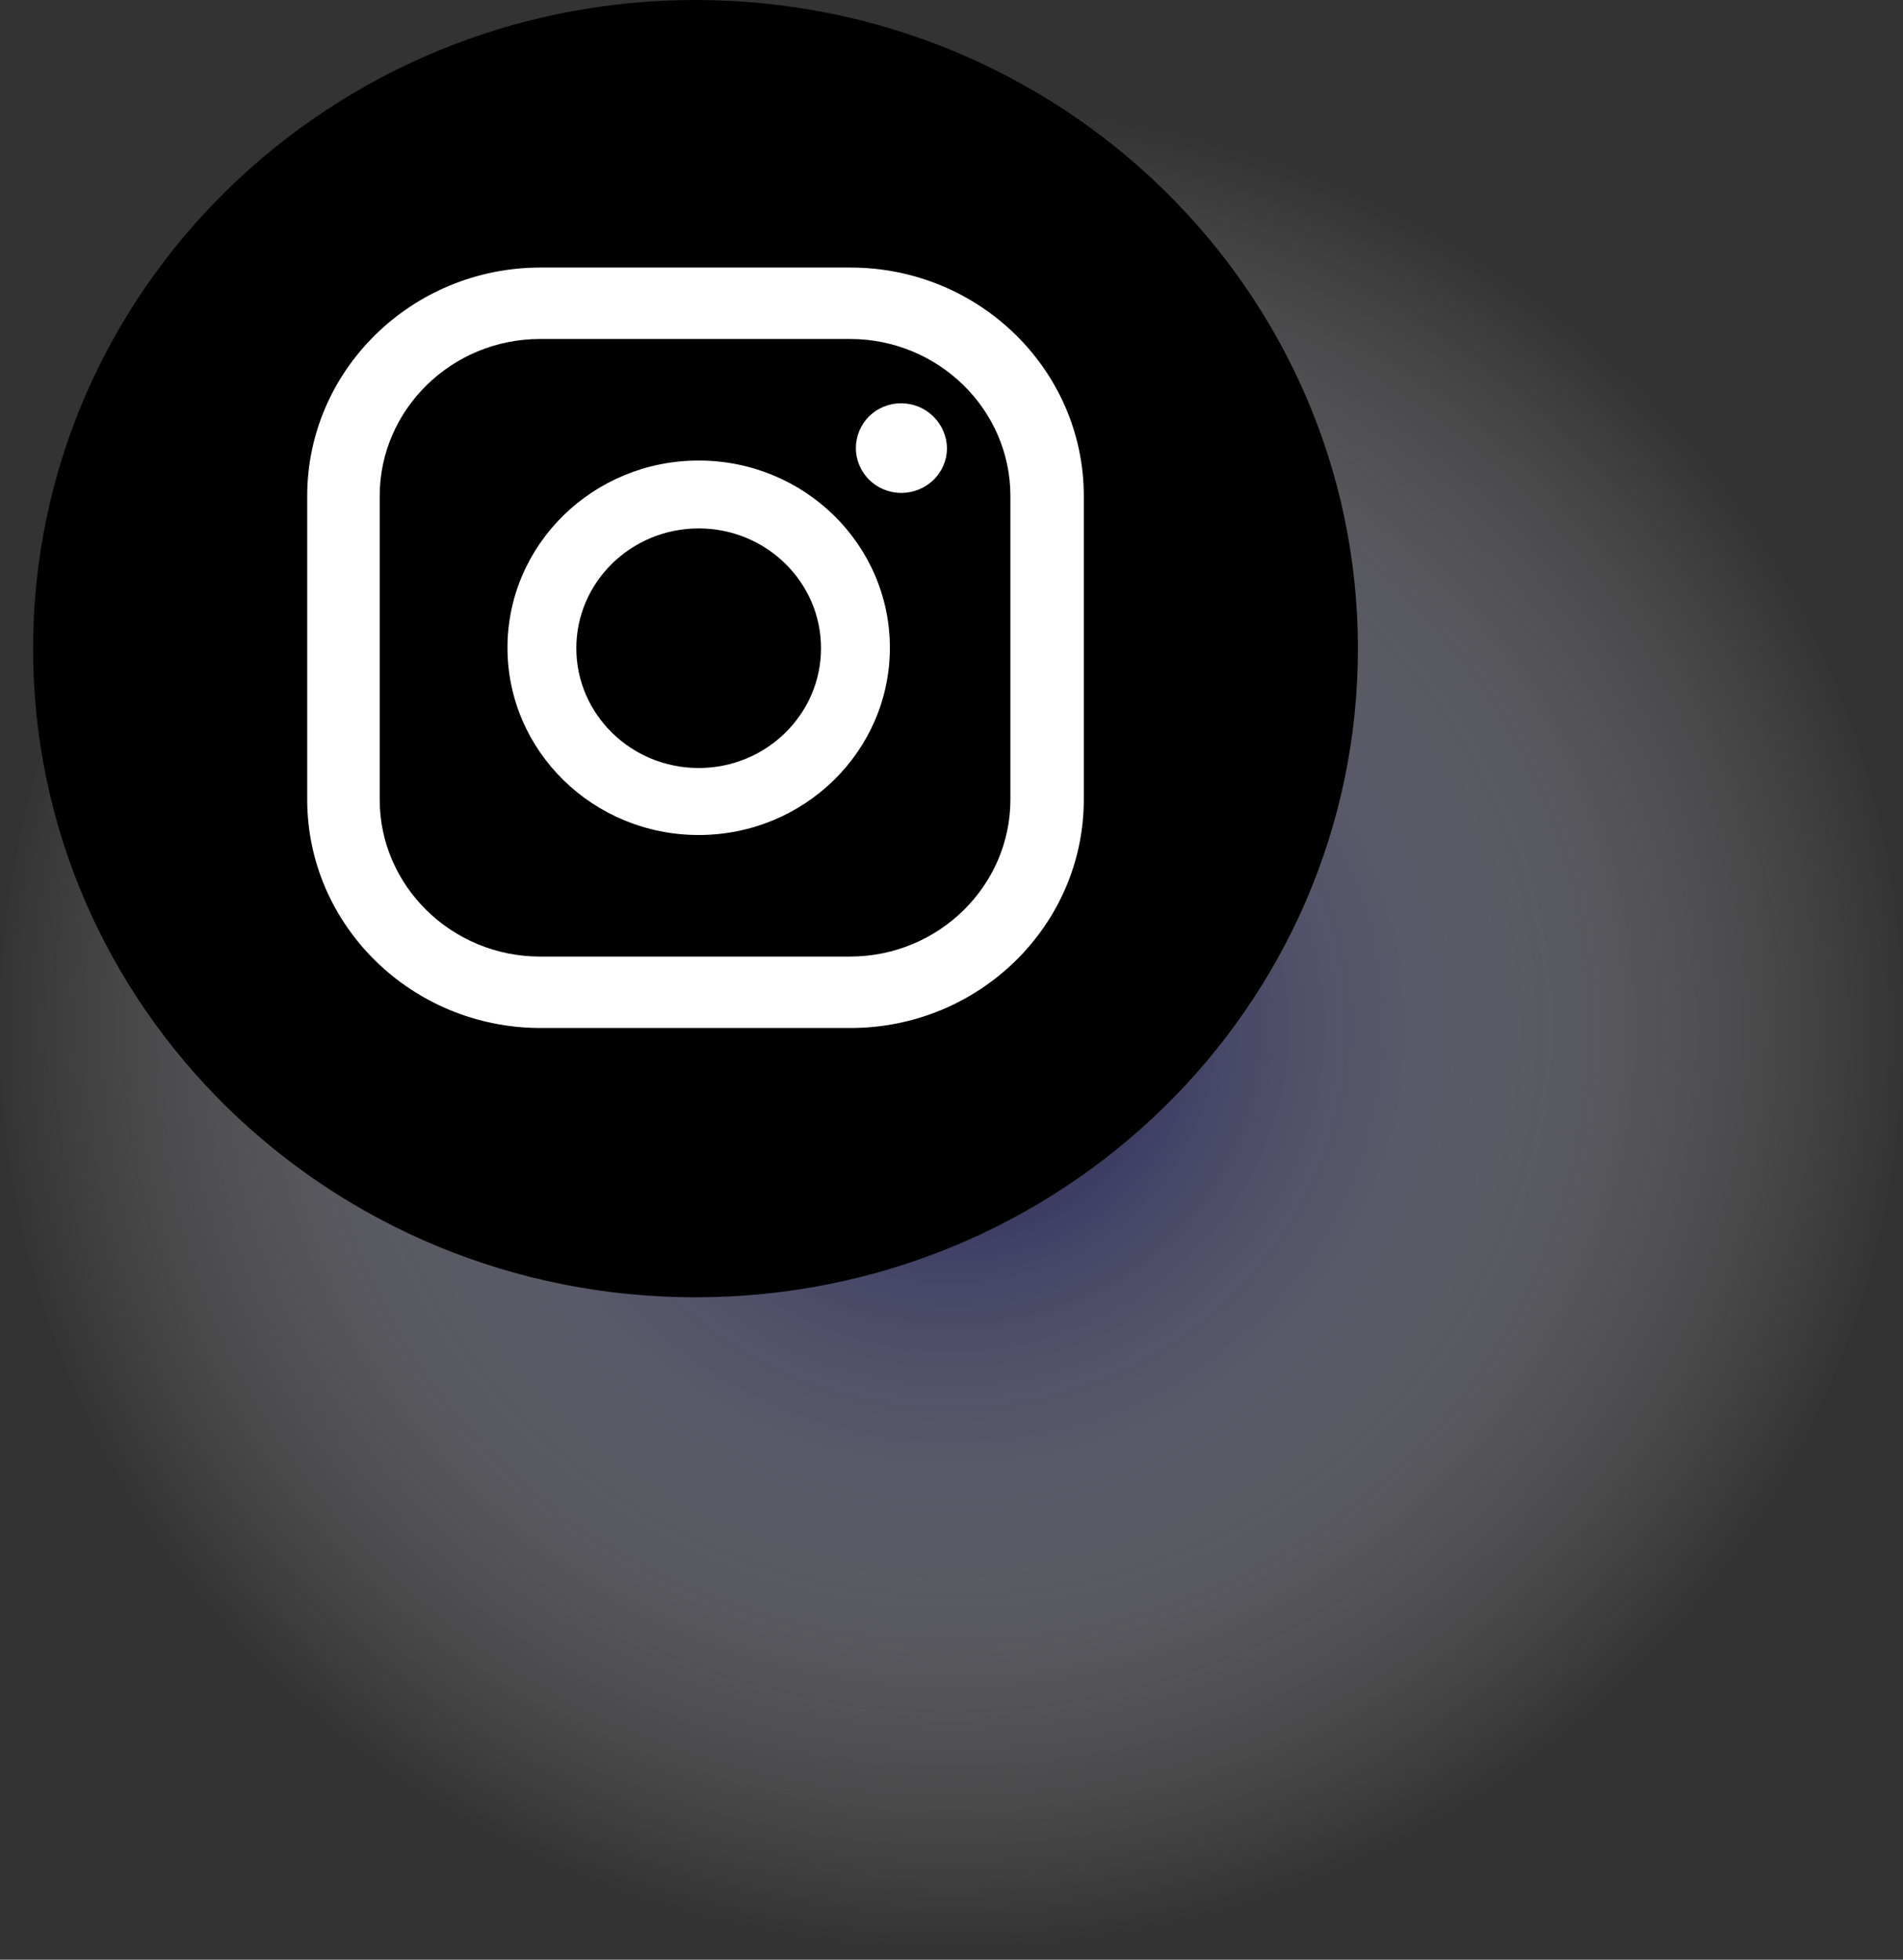 <svg width="67" height="69" viewBox="0 0 67 69" fill="none" xmlns="http://www.w3.org/2000/svg">
<rect x="0" y="0" width="67" height="69" fill="#333333" stroke="none"/>
<path opacity="0.8" d="M33.5 69C52.002 69 67 54.313 67 36.195C67 18.077 52.002 3.39 33.5 3.39C14.998 3.39 0 18.077 0 36.195C0 54.313 14.998 69 33.5 69Z" fill="url(#paint0_radial_71_75)"/>
<path d="M24.487 45.677C37.367 45.677 47.809 35.452 47.809 22.839C47.809 10.225 37.367 0 24.487 0C11.606 0 1.165 10.225 1.165 22.839C1.165 35.452 11.606 45.677 24.487 45.677Z" fill="black"/>
<path d="M31.729 14.2C30.836 14.2 30.134 14.903 30.134 15.778C30.134 16.652 30.852 17.355 31.729 17.355C32.623 17.355 33.34 16.652 33.34 15.778C33.325 14.903 32.607 14.2 31.729 14.2Z" fill="white"/>
<path d="M24.599 16.215C20.882 16.215 17.867 19.168 17.867 22.807C17.867 26.447 20.882 29.4 24.599 29.4C28.315 29.4 31.33 26.447 31.33 22.807C31.33 19.168 28.315 16.215 24.599 16.215ZM24.599 27.041C22.222 27.041 20.291 25.151 20.291 22.823C20.291 20.495 22.222 18.605 24.599 18.605C26.975 18.605 28.906 20.495 28.906 22.823C28.906 25.151 26.975 27.041 24.599 27.041Z" fill="white"/>
<path d="M29.943 36.195H19.031C14.501 36.195 10.816 32.586 10.816 28.15V17.465C10.816 13.028 14.501 9.42 19.031 9.42H29.943C34.473 9.42 38.158 13.028 38.158 17.465V28.15C38.158 32.586 34.473 36.195 29.943 36.195ZM19.015 11.935C15.905 11.935 13.368 14.418 13.368 17.465V28.15C13.368 31.196 15.905 33.68 19.015 33.68H29.927C33.037 33.68 35.574 31.196 35.574 28.15V17.465C35.574 14.418 33.037 11.935 29.927 11.935H19.015Z" fill="white"/>
<defs>
<radialGradient id="paint0_radial_71_75" cx="0" cy="0" r="1" gradientUnits="userSpaceOnUse" gradientTransform="translate(33.5 36.19) scale(33.5 32.805)">
<stop stop-color="#000056"/>
<stop offset="0.248" stop-color="#4C4C88" stop-opacity="0.752"/>
<stop offset="0.519" stop-color="#9898BB" stop-opacity="0.481"/>
<stop offset="0.744" stop-color="#D0D0E0" stop-opacity="0.256"/>
<stop offset="0.91" stop-color="#F2F2F6" stop-opacity="0.09"/>
<stop offset="1" stop-color="white" stop-opacity="0"/>
</radialGradient>
</defs>
</svg>
